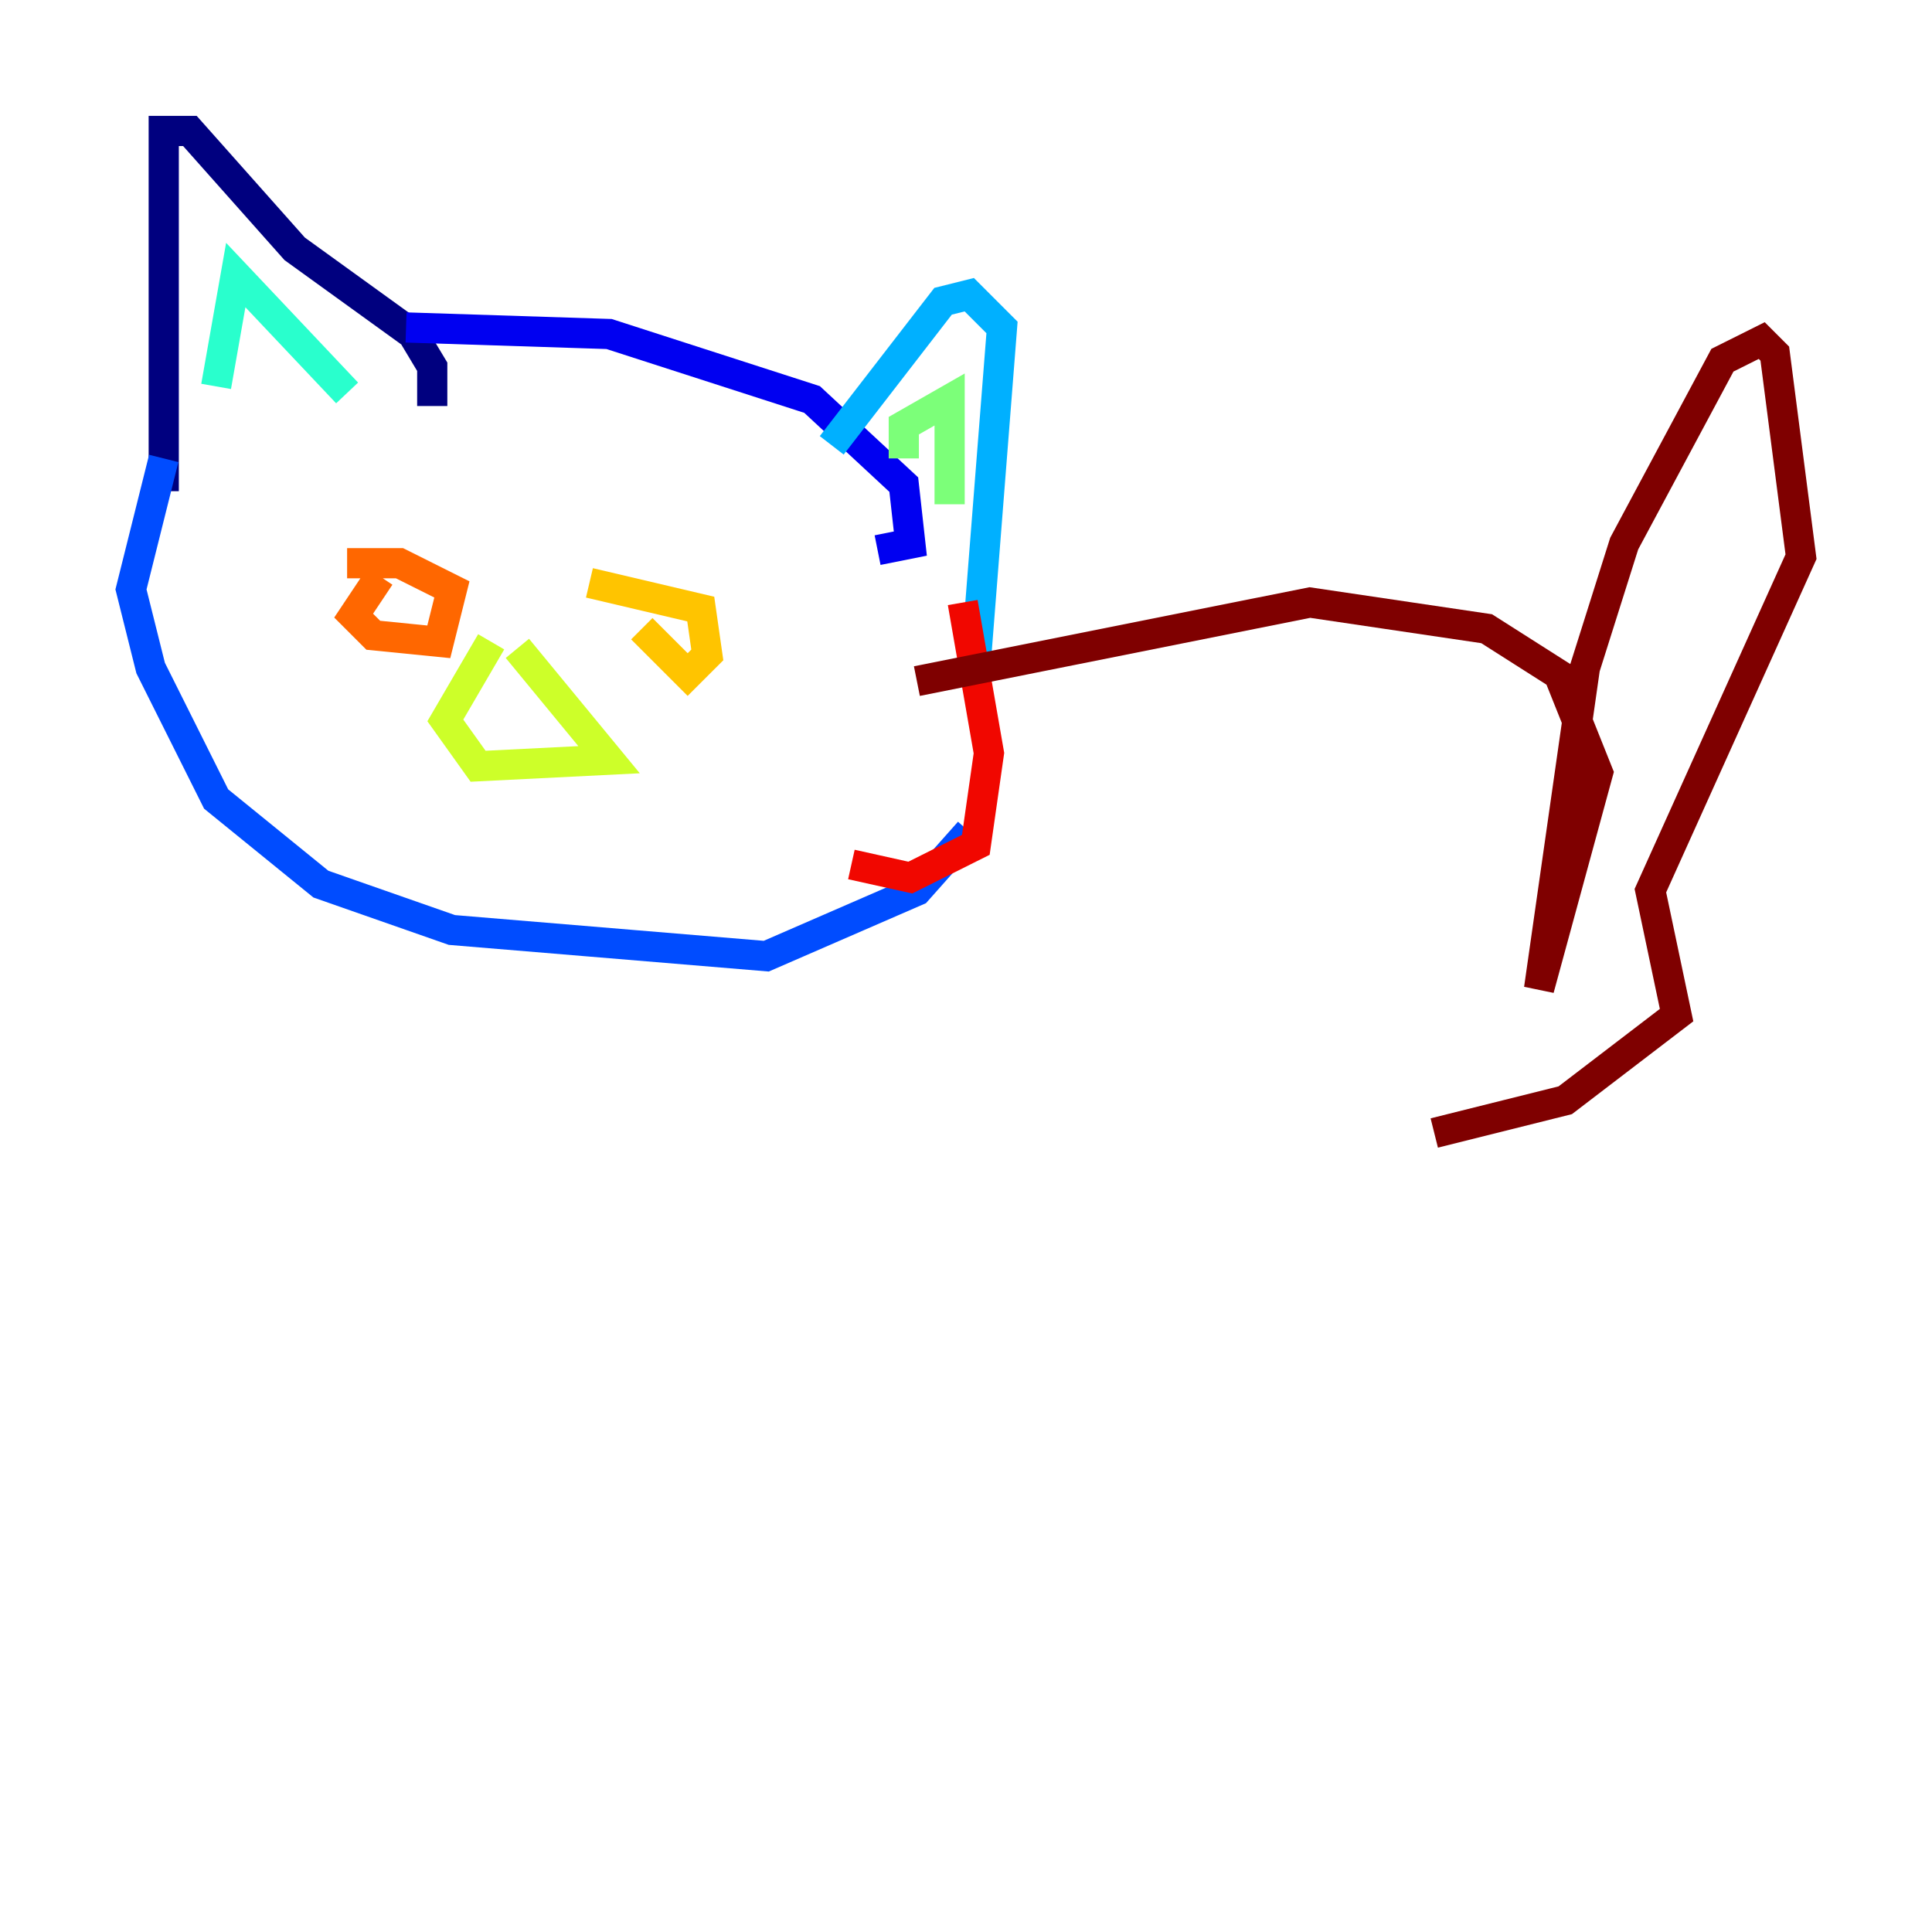 <?xml version="1.0" encoding="utf-8" ?>
<svg baseProfile="tiny" height="128" version="1.2" viewBox="0,0,128,128" width="128" xmlns="http://www.w3.org/2000/svg" xmlns:ev="http://www.w3.org/2001/xml-events" xmlns:xlink="http://www.w3.org/1999/xlink"><defs /><polyline fill="none" points="10.848,32.542 10.848,8.678 12.583,8.678 19.525,16.488 27.336,22.129 28.637,24.298 28.637,26.902" stroke="#00007f" stroke-width="2" /><polyline fill="none" points="26.902,21.695 40.352,22.129 53.803,26.468 59.878,32.108 60.312,36.014 58.142,36.447" stroke="#0000f1" stroke-width="2" /><polyline fill="none" points="10.848,30.373 8.678,39.051 9.98,44.258 14.319,52.936 21.261,58.576 29.939,61.614 50.766,63.349 60.746,59.01 64.217,55.105" stroke="#004cff" stroke-width="2" /><polyline fill="none" points="55.105,29.505 62.481,19.959 64.217,19.525 66.386,21.695 64.651,43.824" stroke="#00b0ff" stroke-width="2" /><polyline fill="none" points="14.319,25.6 15.62,18.224 22.997,26.034" stroke="#29ffcd" stroke-width="2" /><polyline fill="none" points="59.878,30.373 59.878,28.203 62.915,26.468 62.915,33.41" stroke="#7cff79" stroke-width="2" /><polyline fill="none" points="32.542,42.522 29.505,47.729 31.675,50.766 40.352,50.332 34.278,42.956" stroke="#cdff29" stroke-width="2" /><polyline fill="none" points="42.522,41.654 45.559,44.691 46.861,43.39 46.427,40.352 39.051,38.617" stroke="#ffc400" stroke-width="2" /><polyline fill="none" points="25.166,38.183 23.43,40.786 24.732,42.088 29.071,42.522 29.939,39.051 26.468,37.315 22.997,37.315" stroke="#ff6700" stroke-width="2" /><polyline fill="none" points="63.783,39.919 65.519,49.898 64.651,55.973 60.312,58.142 56.407,57.275" stroke="#f10700" stroke-width="2" /><polyline fill="none" points="60.746,45.125 86.78,39.919 98.495,41.654 103.268,44.691 105.871,51.2 101.966,65.519 105.003,44.258 107.607,36.014 114.115,23.864 116.719,22.563 117.586,23.43 119.322,36.881 109.342,59.01 111.078,67.254 103.702,72.895 95.024,75.064" stroke="#7f0000" stroke-width="2" /></svg>